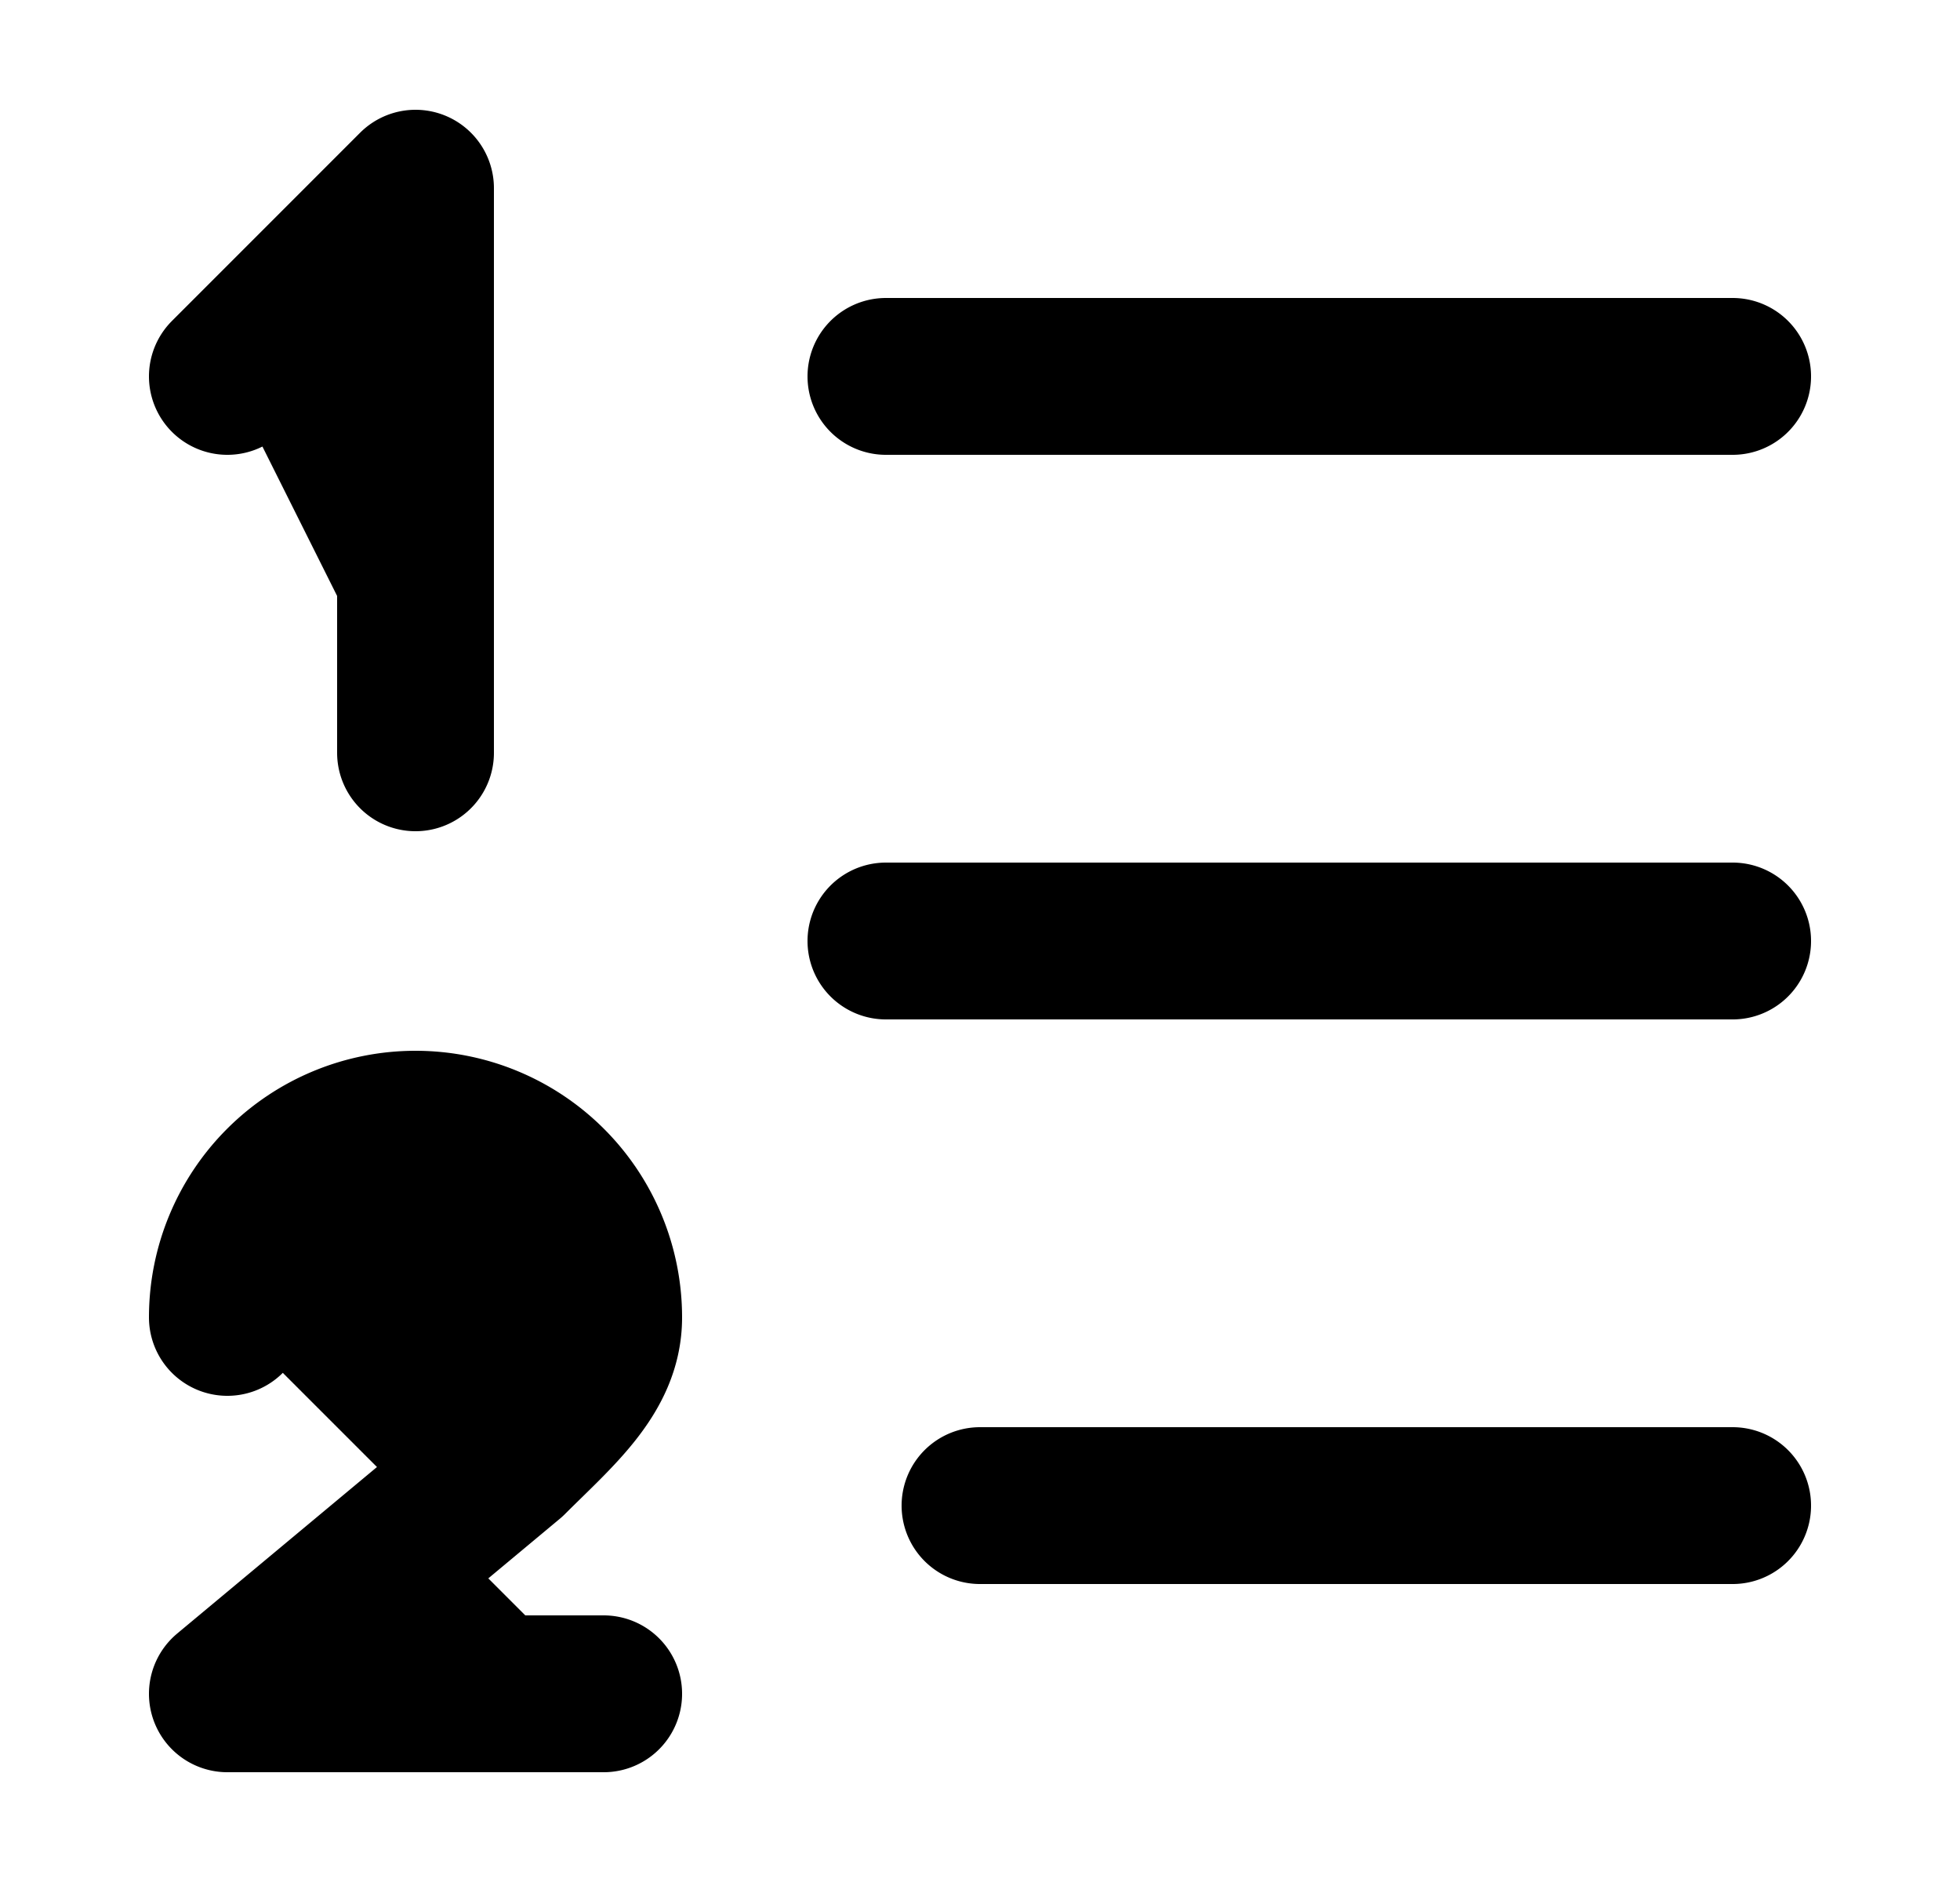 <svg xmlns="http://www.w3.org/2000/svg"
     fill="currentColor"
     viewBox="0 0 25 24">
    <path stroke="currentColor"
          stroke-linecap="round"
          stroke-linejoin="round"
          stroke-width="2"
          d="M11.3 4.8h10.8M11.3 12h10.8m-9.6 7.2h9.6M2.9 16.8a2.4 2.4 0 0 1 4.8 0c0 .71-.6 1.2-1.2 1.8l-3.6 3h4.8m-2.4-12V2.4L2.9 4.8" />
</svg>